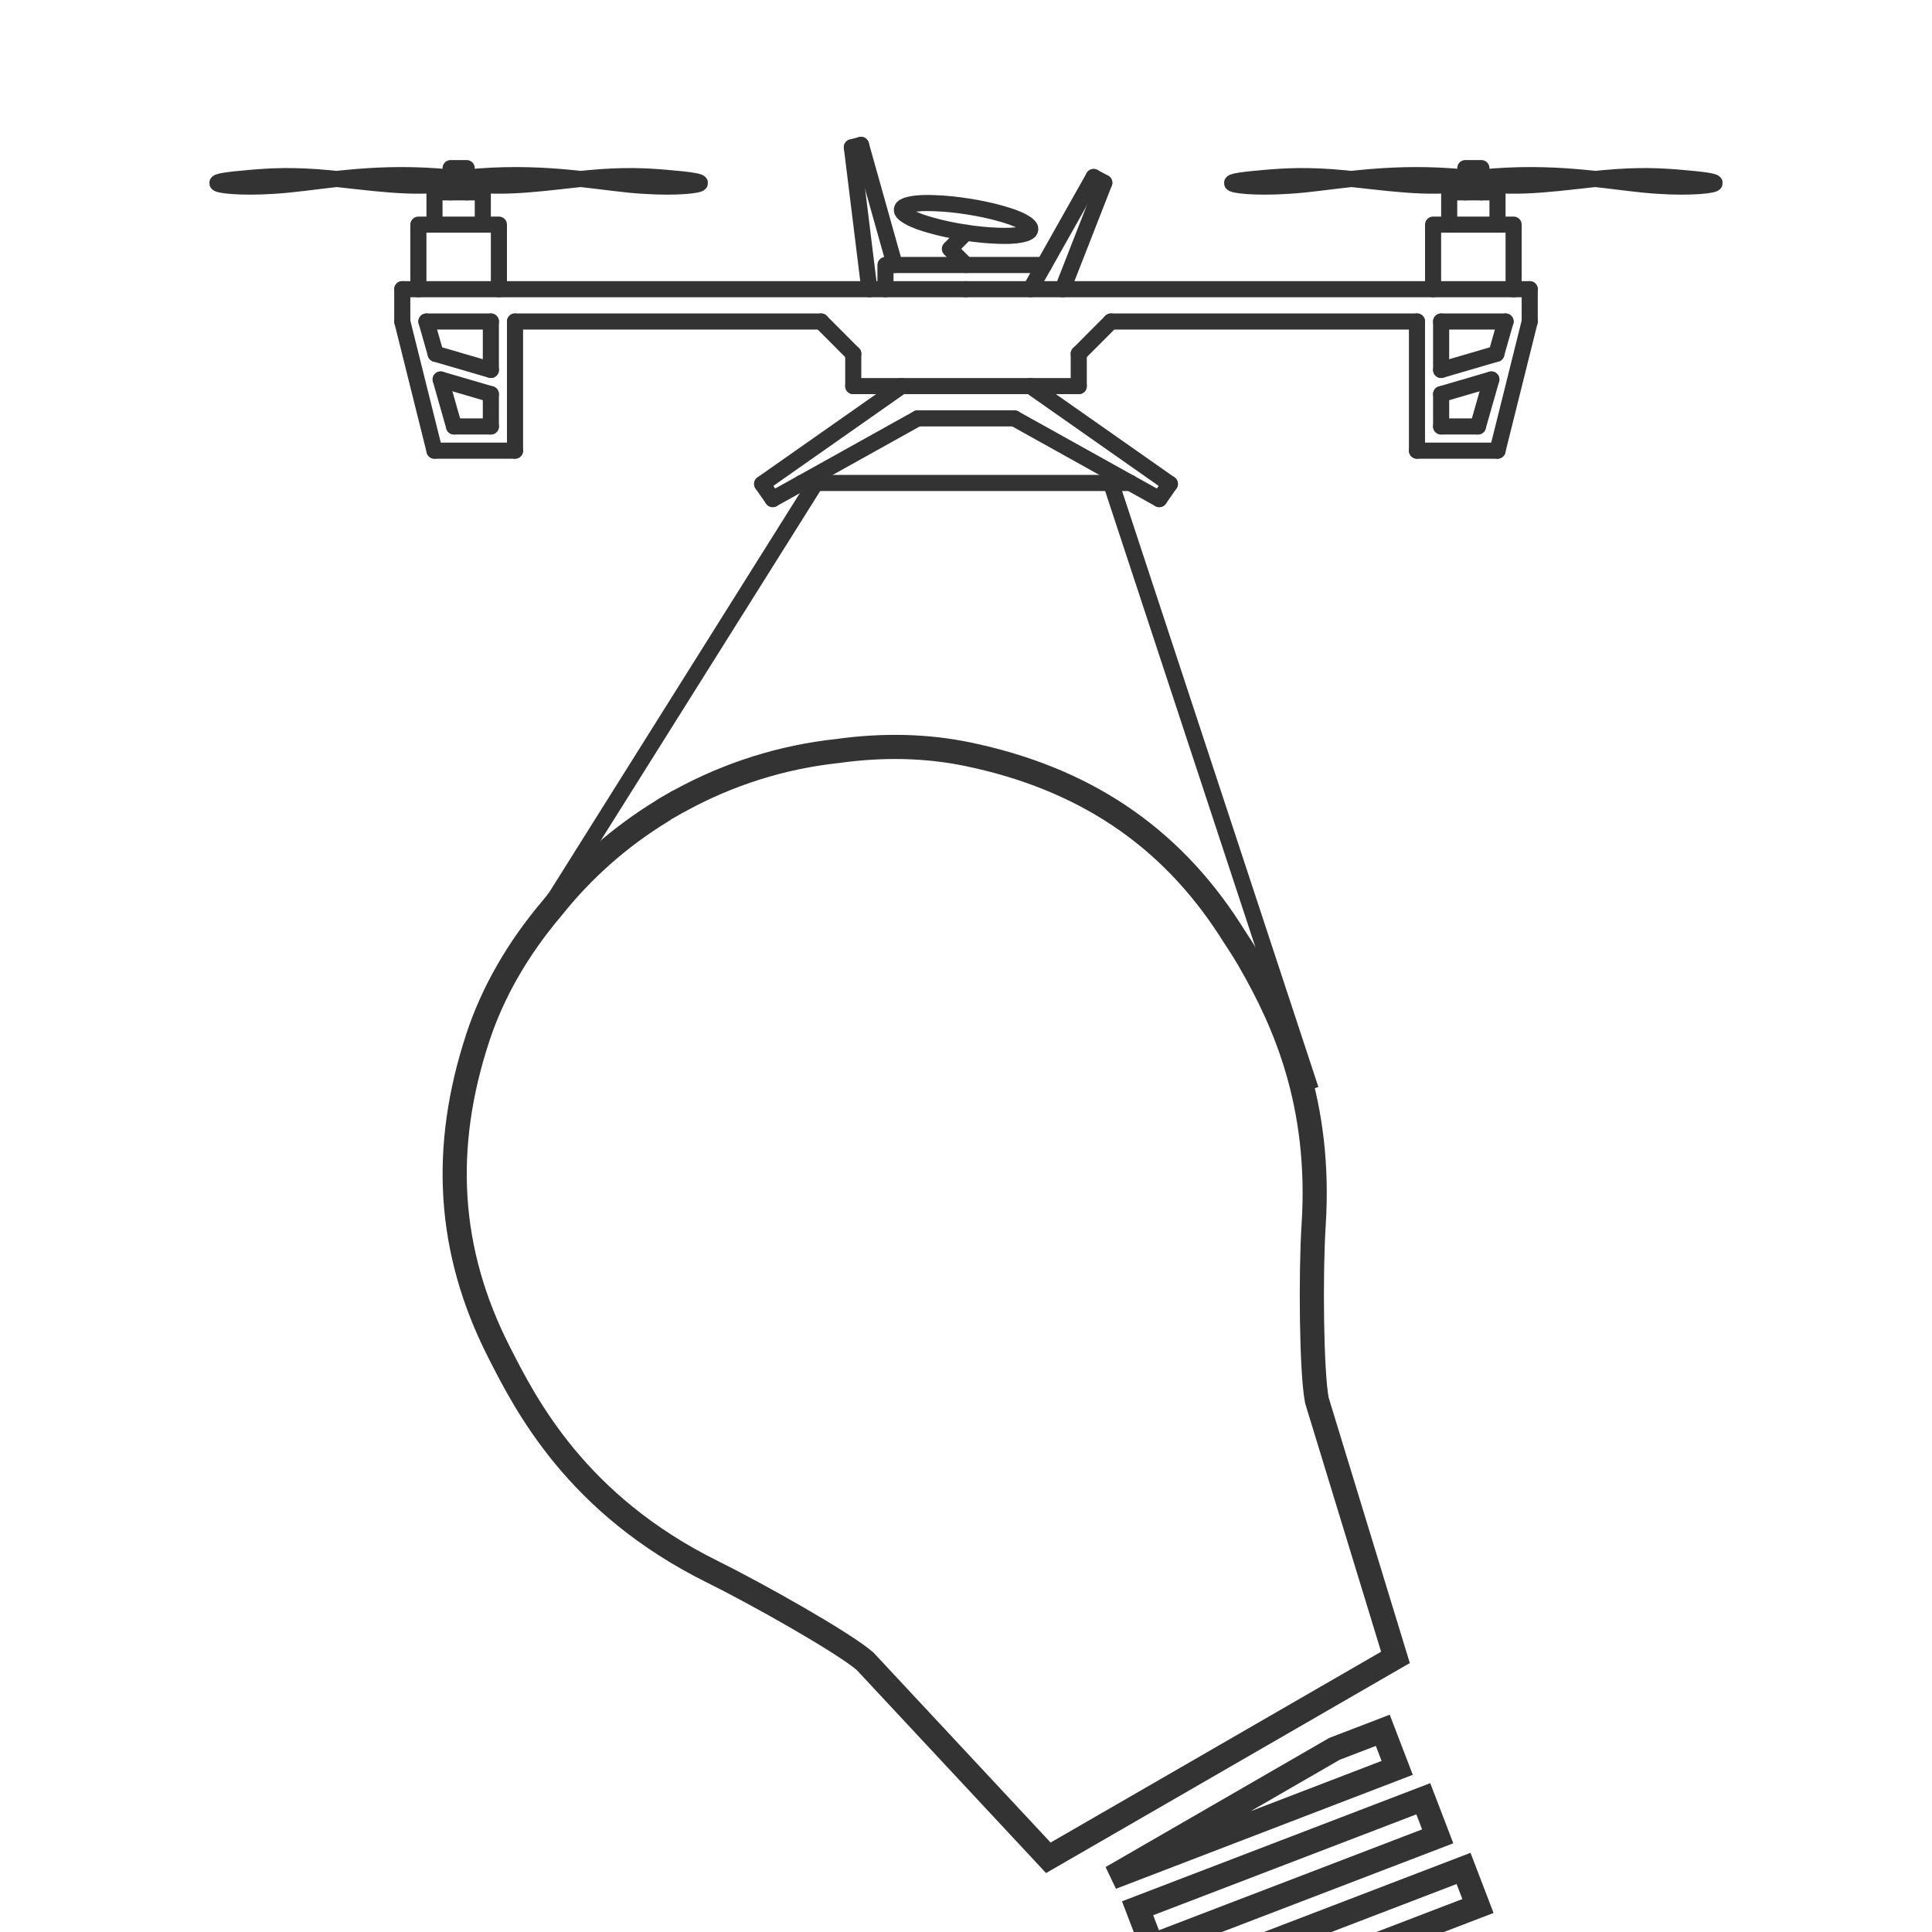<?xml version="1.0" encoding="utf-8"?>
<!-- Generator: Adobe Illustrator 16.0.0, SVG Export Plug-In . SVG Version: 6.00 Build 0)  -->
<!DOCTYPE svg PUBLIC "-//W3C//DTD SVG 1.1//EN" "http://www.w3.org/Graphics/SVG/1.1/DTD/svg11.dtd">
<svg version="1.1" xmlns="http://www.w3.org/2000/svg" xmlns:xlink="http://www.w3.org/1999/xlink" x="0px" y="0px" width="240px"
	 height="240px" viewBox="0 0 240 240" enable-background="new 0 0 240 240" xml:space="preserve">
<g id="Layer_1">
	<g>
		
			<rect x="140.932" y="230.249" transform="matrix(-0.934 0.358 -0.358 -0.934 392.656 392.716)" fill="none" stroke="#333333" stroke-width="3" stroke-miterlimit="10" width="38" height="4.999"/>
		<polygon fill="none" stroke="#333333" stroke-width="3" stroke-miterlimit="10" points="163.096,218.794 138.09,233.23 
			173.565,219.612 171.774,214.945 165.771,217.249 		"/>
		
			<rect x="145.932" y="238.909" transform="matrix(-0.934 0.358 -0.358 -0.934 405.428 407.669)" fill="none" stroke="#333333" stroke-width="3" stroke-miterlimit="10" width="38" height="4.999"/>
		<path fill="none" stroke="#333333" stroke-width="3" stroke-miterlimit="10" d="M107.468,206.373l22.76,24.41l43.122-24.896
			l-9.759-31.916c-0.688-3.522-0.794-15.766-0.404-21.825c0.968-15.083-3.698-25.356-7.888-32.649l-0.136-0.243
			c-0.599-1.037-1.277-2.073-1.95-3.102l-0.456-0.715c-7.545-11.661-18.199-18.776-32.571-21.752
			c-5.053-1.045-10.449-1.182-16.135-0.392c-6.891,0.742-13.488,2.817-19.608,6.173l-0.16,0.085l-0.136,0.059l-0.604,0.356
			l-0.086,0.041l-0.09,0.061l-0.755,0.424c-0.044,0.026-0.088,0.056-0.129,0.088l-0.121,0.093l-0.13,0.079
			c-5.246,3.216-9.806,7.233-13.611,12.014c-4.274,5.039-7.381,10.43-9.23,16.021c-4.588,13.867-3.755,26.649,2.553,39.086
			c3.371,6.644,9.645,19.009,26.572,27.387C93.971,197.957,104.794,204.041,107.468,206.373z"/>
	</g>
</g>
<g id="Layer_4">
</g>
<g id="Layer_3">
</g>
<g id="Default">
	<polyline fill="none" stroke="#333333" stroke-width="2" stroke-linecap="round" stroke-linejoin="round" points="120,28.907 
		117.999,30.913 120,32.918 	"/>
	
		<line fill="none" stroke="#333333" stroke-width="2" stroke-linecap="round" stroke-linejoin="round" x1="101.993" y1="39.938" x2="63.978" y2="39.938"/>
	
		<line fill="none" stroke="#333333" stroke-width="2" stroke-linecap="round" stroke-linejoin="round" x1="105.994" y1="43.95" x2="101.993" y2="39.938"/>
	
		<line fill="none" stroke="#333333" stroke-width="2" stroke-linecap="round" stroke-linejoin="round" x1="134.006" y1="47.961" x2="134.006" y2="43.95"/>
	
		<line fill="none" stroke="#333333" stroke-width="2" stroke-linecap="round" stroke-linejoin="round" x1="138.007" y1="39.938" x2="176.022" y2="39.938"/>
	
		<line fill="none" stroke="#333333" stroke-width="2" stroke-linecap="round" stroke-linejoin="round" x1="134.006" y1="43.95" x2="138.007" y2="39.938"/>
	
		<line fill="none" stroke="#333333" stroke-width="2" stroke-linecap="round" stroke-linejoin="round" x1="105.82" y1="18.295" x2="106.957" y2="18"/>
	
		<line fill="none" stroke="#333333" stroke-width="2" stroke-linecap="round" stroke-linejoin="round" x1="111.15" y1="32.918" x2="106.957" y2="18"/>
	
		<line fill="none" stroke="#333333" stroke-width="2" stroke-linecap="round" stroke-linejoin="round" x1="107.995" y1="35.927" x2="105.82" y2="18.295"/>
	
		<line fill="none" stroke="#333333" stroke-width="2" stroke-linecap="round" stroke-linejoin="round" x1="135.856" y1="21.991" x2="137.179" y2="22.703"/>
	
		<line fill="none" stroke="#333333" stroke-width="2" stroke-linecap="round" stroke-linejoin="round" x1="137.179" y1="22.703" x2="132.005" y2="35.927"/>
	
		<line fill="none" stroke="#333333" stroke-width="2" stroke-linecap="round" stroke-linejoin="round" x1="128.003" y1="35.927" x2="135.856" y2="21.991"/>
	
		<line fill="none" stroke="#333333" stroke-width="2" stroke-linecap="round" stroke-linejoin="round" x1="111.997" y1="47.961" x2="94.675" y2="60.115"/>
	
		<line fill="none" stroke="#333333" stroke-width="2" stroke-linecap="round" stroke-linejoin="round" x1="95.99" y1="62" x2="113.998" y2="51.972"/>
	
		<line fill="none" stroke="#333333" stroke-width="2" stroke-linecap="round" stroke-linejoin="round" x1="95.99" y1="62" x2="94.675" y2="60.115"/>
	
		<line fill="none" stroke="#333333" stroke-width="2" stroke-linecap="round" stroke-linejoin="round" x1="144.01" y1="62" x2="145.325" y2="60.115"/>
	
		<line fill="none" stroke="#333333" stroke-width="2" stroke-linecap="round" stroke-linejoin="round" x1="144.01" y1="62" x2="126.002" y2="51.972"/>
	
		<line fill="none" stroke="#333333" stroke-width="2" stroke-linecap="round" stroke-linejoin="round" x1="99.568" y1="59.995" x2="140.432" y2="59.995"/>
	
		<line fill="none" stroke="#333333" stroke-width="2" stroke-linecap="round" stroke-linejoin="round" x1="126.002" y1="51.972" x2="113.998" y2="51.972"/>
	
		<line fill="none" stroke="#333333" stroke-width="2" stroke-linecap="round" stroke-linejoin="round" x1="128.003" y1="47.961" x2="145.325" y2="60.115"/>
	
		<line fill="none" stroke="#333333" stroke-width="2" stroke-linecap="round" stroke-linejoin="round" x1="49.972" y1="35.927" x2="120" y2="35.927"/>
	
		<line fill="none" stroke="#333333" stroke-width="2" stroke-linecap="round" stroke-linejoin="round" x1="190.028" y1="35.927" x2="120" y2="35.927"/>
	
		<line fill="none" stroke="#333333" stroke-width="2" stroke-linecap="round" stroke-linejoin="round" x1="105.994" y1="47.961" x2="134.006" y2="47.961"/>
	<path fill="none" stroke="#333333" stroke-width="2" stroke-linecap="round" stroke-linejoin="round" d="M57.975,22.052
		c8.855-0.873,15.258,0.396,20.114,0.877c4.857,0.481,8.17,0.173,8.761-0.101c0.591-0.275-1.541-0.518-3.997-0.729
		c-2.458-0.21-5.239-0.39-9.771,0.038c-4.533,0.427-10.818,1.461-15.106,0.588"/>
	<path fill="none" stroke="#333333" stroke-width="2" stroke-linecap="round" stroke-linejoin="round" d="M55.974,22.052
		c-8.854-0.873-15.257,0.396-20.113,0.877c-4.857,0.481-8.17,0.173-8.761-0.101c-0.591-0.275,1.541-0.518,3.997-0.729
		c2.458-0.21,5.238-0.39,9.771,0.038c4.533,0.427,10.818,1.461,15.105,0.588"/>
	<polyline fill="none" stroke="#333333" stroke-width="2" stroke-linecap="round" stroke-linejoin="round" points="55.974,23.894 
		55.974,20.885 57.975,20.885 57.975,23.894 	"/>
	<polyline fill="none" stroke="#333333" stroke-width="2" stroke-linecap="round" stroke-linejoin="round" points="59.976,27.905 
		59.976,23.894 53.974,23.894 53.974,27.905 	"/>
	<polyline fill="none" stroke="#333333" stroke-width="2" stroke-linecap="round" stroke-linejoin="round" points="61.977,35.927 
		61.977,27.905 51.973,27.905 51.973,35.927 	"/>
	
		<line fill="none" stroke="#333333" stroke-width="2" stroke-linecap="round" stroke-linejoin="round" x1="60.977" y1="52.975" x2="56.403" y2="52.975"/>
	
		<line fill="none" stroke="#333333" stroke-width="2" stroke-linecap="round" stroke-linejoin="round" x1="54.739" y1="47.14" x2="56.403" y2="52.975"/>
	
		<line fill="none" stroke="#333333" stroke-width="2" stroke-linecap="round" stroke-linejoin="round" x1="60.977" y1="48.963" x2="60.977" y2="52.975"/>
	
		<line fill="none" stroke="#333333" stroke-width="2" stroke-linecap="round" stroke-linejoin="round" x1="60.977" y1="48.963" x2="54.739" y2="47.14"/>
	
		<line fill="none" stroke="#333333" stroke-width="2" stroke-linecap="round" stroke-linejoin="round" x1="63.978" y1="39.938" x2="63.978" y2="55.983"/>
	
		<line fill="none" stroke="#333333" stroke-width="2" stroke-linecap="round" stroke-linejoin="round" x1="49.972" y1="39.938" x2="53.974" y2="55.983"/>
	
		<line fill="none" stroke="#333333" stroke-width="2" stroke-linecap="round" stroke-linejoin="round" x1="63.978" y1="55.983" x2="53.974" y2="55.983"/>
	
		<line fill="none" stroke="#333333" stroke-width="2" stroke-linecap="round" stroke-linejoin="round" x1="60.977" y1="39.938" x2="60.977" y2="45.955"/>
	
		<line fill="none" stroke="#333333" stroke-width="2" stroke-linecap="round" stroke-linejoin="round" x1="52.973" y1="39.938" x2="54.116" y2="43.95"/>
	
		<line fill="none" stroke="#333333" stroke-width="2" stroke-linecap="round" stroke-linejoin="round" x1="60.977" y1="45.955" x2="54.116" y2="43.95"/>
	
		<line fill="none" stroke="#333333" stroke-width="2" stroke-linecap="round" stroke-linejoin="round" x1="60.977" y1="39.938" x2="52.973" y2="39.938"/>
	
		<line fill="none" stroke="#333333" stroke-width="2" stroke-linecap="round" stroke-linejoin="round" x1="49.972" y1="39.938" x2="49.972" y2="35.927"/>
	
		<line fill="none" stroke="#333333" stroke-width="2" stroke-linecap="round" stroke-linejoin="round" x1="190.028" y1="39.938" x2="190.028" y2="35.927"/>
	
		<line fill="none" stroke="#333333" stroke-width="2" stroke-linecap="round" stroke-linejoin="round" x1="179.023" y1="39.938" x2="187.027" y2="39.938"/>
	
		<line fill="none" stroke="#333333" stroke-width="2" stroke-linecap="round" stroke-linejoin="round" x1="179.023" y1="45.955" x2="185.883" y2="43.95"/>
	
		<line fill="none" stroke="#333333" stroke-width="2" stroke-linecap="round" stroke-linejoin="round" x1="187.027" y1="39.938" x2="185.883" y2="43.95"/>
	
		<line fill="none" stroke="#333333" stroke-width="2" stroke-linecap="round" stroke-linejoin="round" x1="179.023" y1="39.938" x2="179.023" y2="45.955"/>
	
		<line fill="none" stroke="#333333" stroke-width="2" stroke-linecap="round" stroke-linejoin="round" x1="176.022" y1="55.983" x2="186.026" y2="55.983"/>
	
		<line fill="none" stroke="#333333" stroke-width="2" stroke-linecap="round" stroke-linejoin="round" x1="190.028" y1="39.938" x2="186.026" y2="55.983"/>
	
		<line fill="none" stroke="#333333" stroke-width="2" stroke-linecap="round" stroke-linejoin="round" x1="176.022" y1="39.938" x2="176.022" y2="55.983"/>
	
		<line fill="none" stroke="#333333" stroke-width="2" stroke-linecap="round" stroke-linejoin="round" x1="179.023" y1="48.963" x2="185.261" y2="47.14"/>
	
		<line fill="none" stroke="#333333" stroke-width="2" stroke-linecap="round" stroke-linejoin="round" x1="179.023" y1="48.963" x2="179.023" y2="52.975"/>
	
		<line fill="none" stroke="#333333" stroke-width="2" stroke-linecap="round" stroke-linejoin="round" x1="185.261" y1="47.14" x2="183.597" y2="52.975"/>
	
		<line fill="none" stroke="#333333" stroke-width="2" stroke-linecap="round" stroke-linejoin="round" x1="179.023" y1="52.975" x2="183.597" y2="52.975"/>
	<polyline fill="none" stroke="#333333" stroke-width="2" stroke-linecap="round" stroke-linejoin="round" points="178.023,35.927 
		178.023,27.905 188.027,27.905 188.027,35.927 	"/>
	<polyline fill="none" stroke="#333333" stroke-width="2" stroke-linecap="round" stroke-linejoin="round" points="180.024,27.905 
		180.024,23.894 186.026,23.894 186.026,27.905 	"/>
	<polyline fill="none" stroke="#333333" stroke-width="2" stroke-linecap="round" stroke-linejoin="round" points="184.025,23.894 
		184.025,20.885 182.025,20.885 182.025,23.894 	"/>
	<path fill="none" stroke="#333333" stroke-width="2" stroke-linecap="round" stroke-linejoin="round" d="M184.025,22.052
		c8.855-0.873,15.258,0.396,20.115,0.877c4.856,0.481,8.169,0.173,8.76-0.101c0.59-0.275-1.541-0.518-3.997-0.729
		c-2.458-0.21-5.238-0.39-9.772,0.038c-4.532,0.427-10.817,1.461-15.105,0.588"/>
	<path fill="none" stroke="#333333" stroke-width="2" stroke-linecap="round" stroke-linejoin="round" d="M182.025,22.052
		c-8.855-0.873-15.258,0.396-20.115,0.877c-4.856,0.481-8.169,0.173-8.76-0.101c-0.59-0.275,1.541-0.518,3.997-0.729
		c2.458-0.21,5.239-0.39,9.772,0.038c4.532,0.427,10.817,1.461,15.105,0.588"/>
	<polyline fill="none" stroke="#333333" stroke-width="2" stroke-linecap="round" stroke-linejoin="round" points="109.996,35.927 
		109.996,32.918 129.698,32.918 	"/>
	<path fill="none" stroke="#333333" stroke-width="2" stroke-linecap="round" stroke-linejoin="round" d="M127.979,28.51
		c0.028-0.184-0.056-0.288-0.164-0.412c-0.188-0.215-0.415-0.355-0.657-0.493c-0.874-0.497-1.802-0.785-2.753-1.058
		c-1.365-0.391-2.745-0.675-4.146-0.895c-1.399-0.219-2.8-0.371-4.219-0.416c-0.99-0.032-1.96-0.041-2.944,0.165
		c-0.272,0.058-0.531,0.121-0.776,0.269c-0.142,0.084-0.253,0.159-0.281,0.342c-0.028,0.184,0.056,0.289,0.163,0.412
		c0.188,0.215,0.416,0.355,0.657,0.493c0.874,0.497,1.802,0.786,2.754,1.058c1.365,0.392,2.744,0.675,4.146,0.895
		c1.4,0.22,2.8,0.371,4.219,0.416c0.99,0.032,1.96,0.041,2.945-0.165c0.271-0.058,0.531-0.121,0.776-0.269
		C127.837,28.768,127.949,28.694,127.979,28.51z"/>
	
		<line fill="none" stroke="#333333" stroke-width="2" stroke-linecap="round" stroke-linejoin="round" x1="105.994" y1="47.961" x2="105.994" y2="43.95"/>
</g>
<g id="Layer_5">
	<line fill="none" stroke="#333333" stroke-width="2" stroke-miterlimit="10" x1="101.334" y1="59.995" x2="63.659" y2="120"/>
	<line fill="none" stroke="#333333" stroke-width="2" stroke-miterlimit="10" x1="138.007" y1="59.995" x2="162.826" y2="135.344"/>
</g>
</svg>
